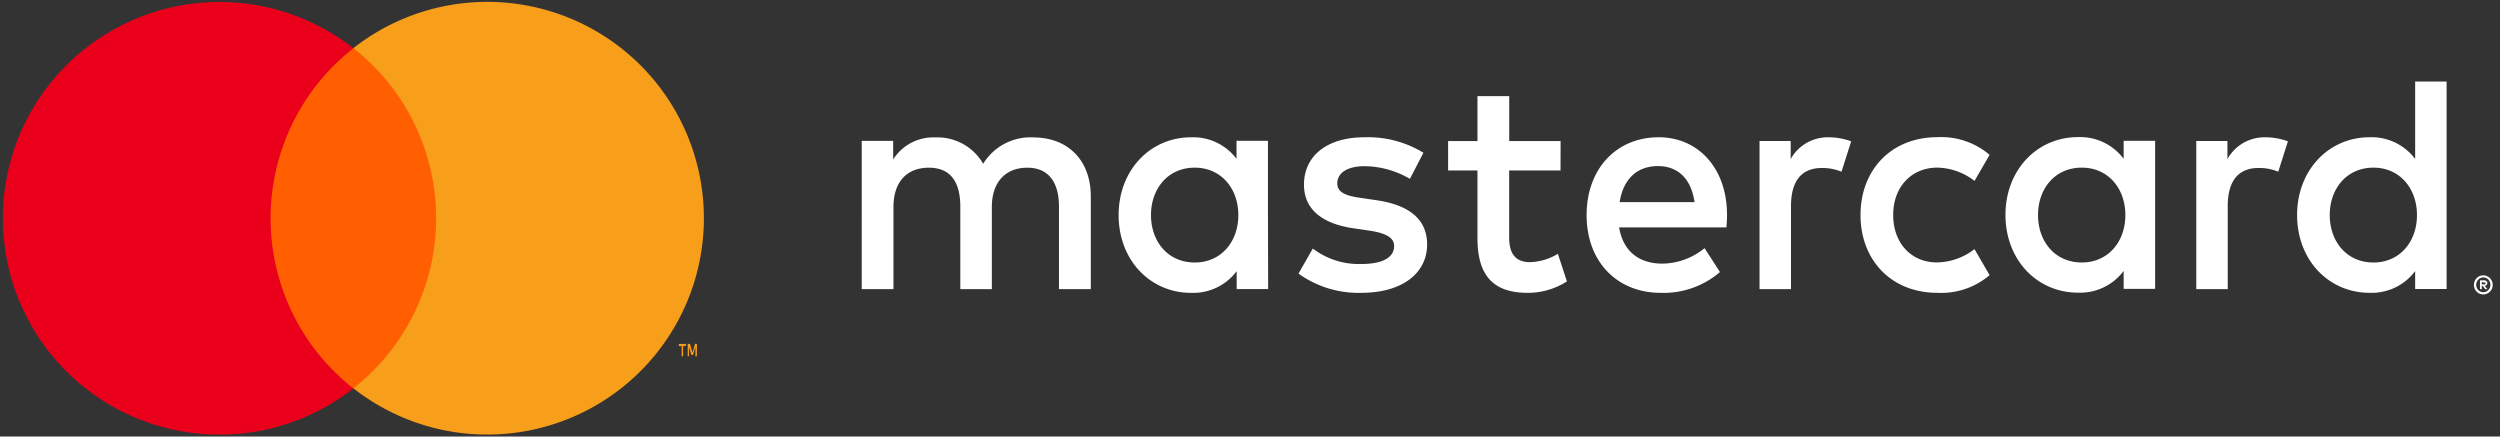 <svg width="126" height="22" viewBox="0 0 126 22" xmlns="http://www.w3.org/2000/svg">
    <rect x="0" y="0" width="126" height="22" fill="#333333" stroke="none"/>
    <title>
        mastercard
    </title>
    <g fill="none" fill-rule="evenodd">
        <path d="M58.01 10.84c0 1.314.836 2.39 2.208 2.39 1.312 0 2.194-1.032 2.194-2.39 0-1.357-.883-2.39-2.194-2.39-1.372 0-2.208 1.077-2.208 2.39zm5.905 3.73h-1.586v-.905a2.736 2.736 0 0 1-2.3 1.095c-2.05 0-3.65-1.64-3.65-3.92 0-2.28 1.61-3.92 3.65-3.92a2.736 2.736 0 0 1 2.292 1.085v-.907h1.584v3.742l.01 3.73zm55.71-1.34c1.309 0 2.19-1.032 2.19-2.39 0-1.357-.88-2.39-2.19-2.39-1.37 0-2.206 1.077-2.206 2.39 0 1.31.835 2.39 2.205 2.39zm5.458.98v.12h.106a.1.1 0 0 0 .058 0 .052.052 0 0 0 .021-.044.052.052 0 0 0-.021-.044.1.1 0 0 0-.057 0l-.107-.032zm.106-.083a.19.19 0 0 1 .128.038c.03.026.047.064.046.104a.122.122 0 0 1-.037.092.167.167 0 0 1-.1.044l.14.169h-.11l-.131-.169h-.042v.169h-.092v-.444l.198-.003zm.113.57a.378.378 0 0 0 .215-.342.378.378 0 0 0-.215-.343.34.34 0 0 0-.14-.028.352.352 0 0 0-.143.028.382.382 0 0 0-.115.607.358.358 0 0 0 .398.078zm.042-.78a.482.482 0 0 1 0 .883.464.464 0 0 1-.518-.1.489.489 0 0 1-.103-.528c.074-.183.251-.3.444-.294h-.001c.061 0 .122.013.178.038zm-2.035.65h-1.585v-.904a2.736 2.736 0 0 1-2.3 1.094c-2.05 0-3.65-1.64-3.65-3.919s1.609-3.92 3.65-3.92a2.736 2.736 0 0 1 2.3 1.095V4.11h1.585v10.456zM83.563 8.371c-1.128 0-1.766.736-1.933 1.817h3.775c-.167-1.16-.82-1.816-1.842-1.817zm.02-1.454c2.041 0 3.459 1.593 3.459 3.919 0 .219-.015.421-.03.624h-5.41c.229 1.344 1.156 1.827 2.179 1.827a3.42 3.42 0 0 0 2.129-.78l.776 1.204a4.358 4.358 0 0 1-2.987 1.048c-2.179 0-3.734-1.547-3.734-3.92 0-2.326 1.498-3.92 3.627-3.92l-.01-.002zm21.341 6.312c1.312 0 2.194-1.032 2.194-2.39 0-1.357-.882-2.39-2.194-2.39-1.371 0-2.208 1.077-2.208 2.39 0 1.31.836 2.39 2.208 2.39zm3.694 1.33h-1.586v-.904a2.74 2.74 0 0 1-2.302 1.095c-2.053 0-3.654-1.64-3.654-3.92 0-2.28 1.61-3.92 3.654-3.92a2.74 2.74 0 0 1 2.302 1.094v-.907h1.586v7.463zm-14.847-3.726c0-2.264 1.54-3.92 3.885-3.92a3.755 3.755 0 0 1 2.62.892l-.76 1.313a3.15 3.15 0 0 0-1.905-.67c-1.263.015-2.194.954-2.194 2.388s.928 2.389 2.194 2.389a3.15 3.15 0 0 0 1.904-.67l.76 1.312a3.755 3.755 0 0 1-2.619.892c-2.345 0-3.885-1.656-3.885-3.92v-.006zm21.54-3.71l-.487 1.53a2.527 2.527 0 0 0-.992-.187c-1.037 0-1.554.674-1.554 1.921v4.185h-1.585V7.108h1.57v.907a2.137 2.137 0 0 1 1.92-1.095c.384.001.766.07 1.128.203zM71.06 9.015a4.615 4.615 0 0 0-2.273-.64c-.87 0-1.388.328-1.388.874 0 .498.551.639 1.236.733l.747.11c1.583.233 2.545.919 2.545 2.231 0 1.42-1.221 2.436-3.325 2.436a5.172 5.172 0 0 1-3.158-.97l.722-1.263a3.824 3.824 0 0 0 2.436.78c1.084 0 1.662-.33 1.662-.908 0-.42-.414-.654-1.282-.78l-.746-.109c-1.632-.233-2.515-.982-2.515-2.2 0-1.483 1.2-2.39 3.045-2.39a5.351 5.351 0 0 1 2.975.78l-.682 1.316zM92.17 6.92c.385.001.767.07 1.129.203l-.487 1.531a2.527 2.527 0 0 0-.992-.187c-1.037 0-1.554.674-1.554 1.921v4.185h-1.585V7.108h1.57v.907a2.137 2.137 0 0 1 1.92-1.095zm-13.52 1.673h-2.588v3.374c0 .748.261 1.246 1.052 1.246a2.874 2.874 0 0 0 1.403-.42l.456 1.39a3.657 3.657 0 0 1-1.98.576c-1.875 0-2.529-1.031-2.529-2.765V8.593h-1.479V7.109h1.48V4.845h1.6V7.11h2.589l-.004 1.484zm-25.278 5.98v-4.154c0-1.266-.547-1.967-1.6-1.967s-1.783.686-1.783 1.983v4.138H48.4v-4.154c0-1.266-.503-1.967-1.586-1.967-1.083 0-1.783.686-1.783 1.983v4.138h-1.6V7.1h1.585v.936a2.392 2.392 0 0 1 2.129-1.11 2.659 2.659 0 0 1 2.407 1.328 2.8 2.8 0 0 1 2.558-1.328c1.768.015 2.866 1.203 2.866 2.968v4.679l-1.603-.001z" fill="#FFF" fill-rule="nonzero"/>
        <path d="M13.03 19.567V2.42h9.555v17.147z" fill="#FF5F00"/>
        <path d="M13.639 11.002a10.88 10.88 0 0 1 4.17-8.57A10.927 10.927 0 0 0 3.042 3.606a10.891 10.891 0 0 0 0 14.793 10.926 10.926 0 0 0 14.767 1.176 10.88 10.88 0 0 1-4.17-8.574z" fill="#EB001B"/>
        <path d="M35.476 11c0 4.174-2.388 7.983-6.147 9.806a10.93 10.93 0 0 1-11.518-1.235 10.897 10.897 0 0 0 4.171-8.572c0-3.346-1.538-6.506-4.171-8.573a10.93 10.93 0 0 1 11.52-1.235A10.901 10.901 0 0 1 35.476 11z" fill="#F79E1B"/>
        <path d="M35.125 17.954v-.624h-.094l-.129.446-.128-.446h-.113v.624h.064v-.468l.12.406h.082l.12-.406v.472l.078-.004zm-.698 0v-.517h.144v-.103h-.358v.107h.144v.517l.07-.004z" fill="#F79E1B" fill-rule="nonzero"/>
    </g>
</svg>
